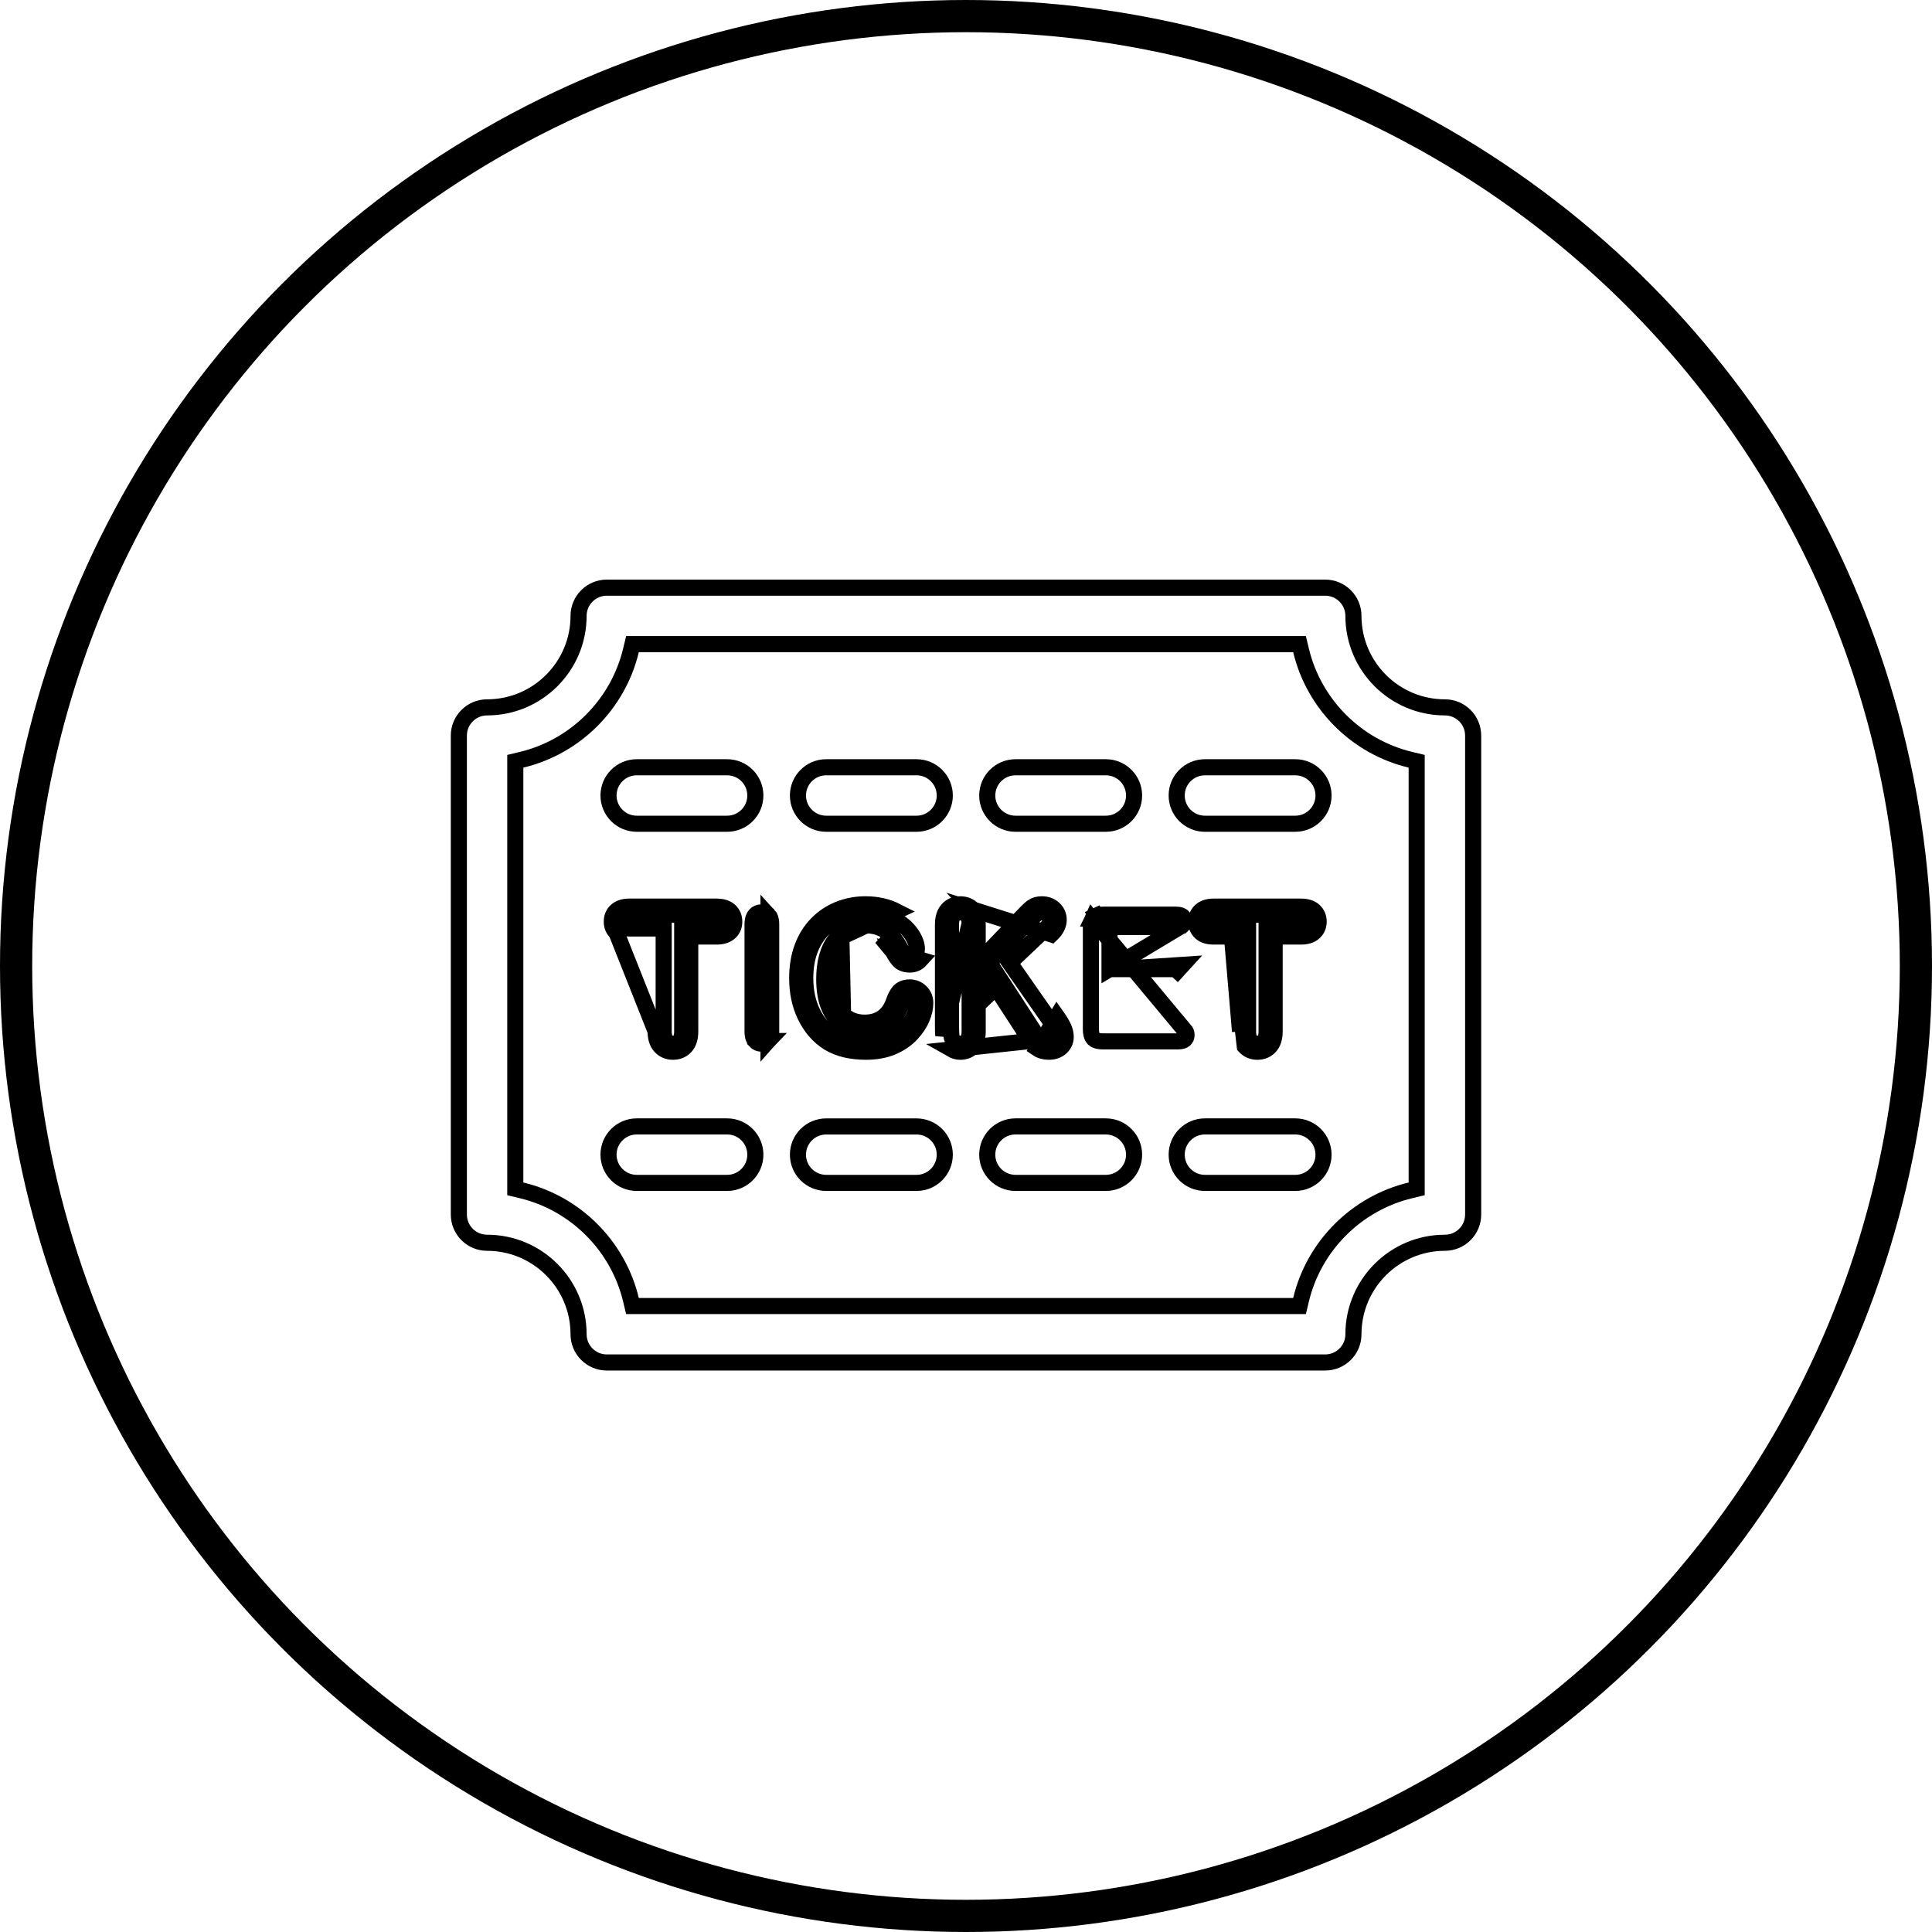 <svg width="60" height="60" viewBox="0 0 60 60" fill="none" xmlns="http://www.w3.org/2000/svg">
<circle cx="30" cy="30" r="29.5" stroke="black"/>
<path d="M43.805 36.967L43.996 36.921V36.724V23.84V23.642L43.805 23.596C42.128 23.196 40.804 21.872 40.404 20.195L40.358 20.004H40.16H19.84H19.642L19.596 20.195C19.195 21.872 17.872 23.196 16.195 23.596L16.003 23.642V23.84V36.724V36.921L16.195 36.967C17.872 37.368 19.195 38.691 19.596 40.368L19.642 40.56H19.84H40.16H40.358L40.404 40.368C40.804 38.691 42.128 37.368 43.805 36.967ZM42.032 19.127C42.032 20.694 43.306 21.968 44.873 21.968C45.357 21.968 45.75 22.361 45.75 22.845V37.718C45.75 38.203 45.357 38.595 44.873 38.595C43.306 38.595 42.032 39.87 42.032 41.437C42.032 41.921 41.639 42.313 41.155 42.313H18.845C18.361 42.313 17.968 41.921 17.968 41.437C17.968 39.87 16.694 38.595 15.127 38.595C14.643 38.595 14.25 38.203 14.25 37.718V22.845C14.25 22.361 14.643 21.968 15.127 21.968C16.694 21.968 17.968 20.694 17.968 19.127C17.968 18.643 18.361 18.25 18.845 18.25H41.155C41.639 18.25 42.032 18.643 42.032 19.127Z" stroke="black" stroke-width="0.5"/>
<path d="M22.581 25.582H19.775C19.291 25.582 18.898 25.189 18.898 24.705C18.898 24.221 19.291 23.828 19.775 23.828H22.581C23.066 23.828 23.458 24.221 23.458 24.705C23.458 25.189 23.066 25.582 22.581 25.582Z" stroke="black" stroke-width="0.5"/>
<path d="M28.464 25.582H25.658C25.174 25.582 24.781 25.189 24.781 24.705C24.781 24.221 25.174 23.828 25.658 23.828H28.464C28.948 23.828 29.341 24.221 29.341 24.705C29.341 25.189 28.948 25.582 28.464 25.582Z" stroke="black" stroke-width="0.5"/>
<path d="M34.343 25.582H31.537C31.053 25.582 30.66 25.189 30.66 24.705C30.66 24.221 31.053 23.828 31.537 23.828H34.343C34.827 23.828 35.22 24.221 35.22 24.705C35.22 25.189 34.827 25.582 34.343 25.582Z" stroke="black" stroke-width="0.5"/>
<path d="M37.42 23.828H40.226C40.71 23.828 41.103 24.221 41.103 24.705C41.103 25.189 40.71 25.582 40.226 25.582H37.42C36.935 25.582 36.543 25.189 36.543 24.705C36.543 24.221 36.935 23.828 37.42 23.828Z" stroke="black" stroke-width="0.5"/>
<path d="M19.775 34.982H22.581C23.066 34.982 23.458 35.375 23.458 35.859C23.458 36.343 23.066 36.736 22.581 36.736H19.775C19.291 36.736 18.898 36.343 18.898 35.859C18.898 35.375 19.291 34.982 19.775 34.982Z" stroke="black" stroke-width="0.5"/>
<path d="M25.658 34.983H28.464C28.948 34.983 29.341 35.375 29.341 35.859C29.341 36.343 28.948 36.736 28.464 36.736H25.658C25.174 36.736 24.781 36.343 24.781 35.859C24.781 35.375 25.174 34.983 25.658 34.983Z" stroke="black" stroke-width="0.5"/>
<path d="M31.537 34.982H34.343C34.827 34.982 35.22 35.375 35.22 35.859C35.22 36.343 34.827 36.736 34.343 36.736H31.537C31.053 36.736 30.66 36.343 30.66 35.859C30.66 35.375 31.053 34.982 31.537 34.982Z" stroke="black" stroke-width="0.5"/>
<path d="M37.42 34.982H40.226C40.71 34.982 41.103 35.375 41.103 35.859C41.103 36.343 40.71 36.736 40.226 36.736H37.42C36.935 36.736 36.543 36.343 36.543 35.859C36.543 35.375 36.935 34.982 37.42 34.982Z" stroke="black" stroke-width="0.5"/>
<path d="M21.289 32.499L21.105 32.329C21.055 32.383 20.993 32.413 20.901 32.413C20.808 32.413 20.745 32.383 20.694 32.328L20.694 32.328C20.652 32.282 20.611 32.194 20.611 32.03V29.085V28.835H20.361H19.543C19.407 28.835 19.341 28.802 19.311 28.774L19.311 28.774C19.273 28.74 19.25 28.696 19.25 28.622C19.25 28.544 19.274 28.501 19.313 28.468L19.15 28.278M21.289 32.499L21.105 32.329C21.146 32.285 21.186 32.198 21.186 32.03V29.085V28.835H21.436H22.254C22.39 28.835 22.458 28.802 22.49 28.773L22.491 28.773C22.531 28.738 22.553 28.694 22.553 28.622C22.553 28.549 22.531 28.505 22.491 28.468L22.659 28.283L22.491 28.468C22.46 28.44 22.392 28.406 22.254 28.406H19.543C19.416 28.406 19.348 28.438 19.313 28.468L19.15 28.278M21.289 32.499C21.387 32.392 21.436 32.235 21.436 32.03V29.335V29.085H21.686H22.254C22.427 29.085 22.562 29.043 22.656 28.961C22.754 28.875 22.803 28.761 22.803 28.622C22.803 28.484 22.755 28.37 22.659 28.283C22.566 28.199 22.43 28.156 22.254 28.156H19.543C19.377 28.156 19.244 28.197 19.15 28.278M21.289 32.499C21.189 32.608 21.058 32.663 20.901 32.663C20.743 32.663 20.611 32.607 20.51 32.497C20.411 32.39 20.361 32.233 20.361 32.03L19.143 28.96C19.048 28.874 19 28.76 19 28.622C19 28.479 19.05 28.363 19.15 28.278" stroke="black" stroke-width="0.5"/>
<path d="M23.454 32.326L23.454 32.327C23.507 32.384 23.569 32.412 23.656 32.412C23.752 32.412 23.817 32.382 23.867 32.328L23.454 32.326ZM23.454 32.326C23.411 32.279 23.371 32.191 23.371 32.03V28.713C23.371 28.552 23.411 28.465 23.453 28.418C23.503 28.363 23.566 28.334 23.656 28.334C23.753 28.334 23.817 28.364 23.867 28.418L23.867 28.418M23.454 32.326L23.867 28.418M23.867 28.418C23.909 28.463 23.95 28.549 23.95 28.713V32.03C23.95 32.194 23.909 32.282 23.867 32.328L23.867 28.418Z" stroke="black" stroke-width="0.5"/>
<path d="M26.269 32.596C26.459 32.64 26.671 32.662 26.901 32.662C27.207 32.662 27.481 32.612 27.714 32.513C27.948 32.413 28.143 32.281 28.295 32.12C28.445 31.961 28.557 31.795 28.628 31.627C28.7 31.458 28.736 31.297 28.736 31.149C28.736 31.012 28.688 30.896 28.593 30.804C28.499 30.712 28.385 30.665 28.253 30.665C28.098 30.665 27.981 30.716 27.905 30.814C27.844 30.894 27.793 30.996 27.754 31.116C27.676 31.328 27.561 31.491 27.411 31.598C27.262 31.705 27.075 31.759 26.855 31.759C26.651 31.759 26.473 31.711 26.324 31.616M26.269 32.596L26.326 32.353C26.326 32.353 26.326 32.353 26.326 32.353M26.269 32.596L26.326 32.353M26.269 32.596C26.077 32.552 25.899 32.481 25.741 32.387C25.584 32.292 25.437 32.166 25.305 32.012C25.187 31.872 25.086 31.714 25.004 31.543C24.922 31.372 24.86 31.187 24.819 30.994C24.778 30.801 24.758 30.594 24.758 30.379C24.758 30.028 24.81 29.708 24.913 29.43C25.016 29.148 25.167 28.904 25.361 28.703C25.555 28.502 25.785 28.347 26.046 28.241C26.305 28.137 26.585 28.084 26.878 28.084C27.235 28.084 27.558 28.157 27.839 28.3L25.938 29.189C26.175 28.886 26.494 28.737 26.883 28.737C27.117 28.737 27.336 28.791 27.517 28.916C27.693 29.038 27.837 29.217 27.952 29.433L27.952 29.433C28.021 29.563 28.073 29.632 28.107 29.664L28.108 29.665C28.124 29.68 28.163 29.705 28.259 29.705C28.317 29.705 28.363 29.686 28.408 29.637L28.408 29.637C28.455 29.585 28.475 29.533 28.475 29.472C28.475 29.337 28.422 29.174 28.288 28.984C28.163 28.809 27.978 28.652 27.725 28.523L27.725 28.523C27.484 28.4 27.201 28.334 26.878 28.334C26.616 28.334 26.368 28.381 26.139 28.473C25.911 28.566 25.71 28.701 25.541 28.876C25.373 29.05 25.24 29.265 25.147 29.516L25.147 29.516C25.056 29.763 25.008 30.052 25.008 30.379C25.008 30.579 25.027 30.768 25.064 30.942L25.064 30.942C25.101 31.117 25.157 31.283 25.23 31.435L25.23 31.435C25.303 31.588 25.392 31.727 25.495 31.85C25.612 31.985 25.738 32.093 25.87 32.172L25.87 32.172C26.004 32.253 26.157 32.314 26.326 32.353M26.326 32.353C26.494 32.392 26.687 32.412 26.901 32.412C27.181 32.412 27.42 32.366 27.616 32.283L27.616 32.283C27.823 32.195 27.988 32.081 28.113 31.949L28.113 31.949C28.247 31.807 28.341 31.665 28.398 31.53L28.398 31.53C28.46 31.384 28.486 31.257 28.486 31.149C28.486 31.077 28.464 31.026 28.419 30.983L28.419 30.983C28.371 30.936 28.32 30.915 28.253 30.915C28.155 30.915 28.121 30.944 28.104 30.966L28.104 30.967C28.064 31.019 28.024 31.094 27.992 31.193L27.989 31.202L27.989 31.202C27.898 31.45 27.756 31.658 27.557 31.801L27.556 31.802C27.357 31.944 27.116 32.01 26.855 32.01C26.611 32.01 26.385 31.951 26.189 31.827C26.189 31.827 26.189 31.827 26.189 31.827L26.324 31.616M26.324 31.616L26.189 31.827M26.324 31.616C26.176 31.522 26.059 31.376 25.976 31.181C25.891 30.978 25.848 30.718 25.848 30.408C25.848 29.946 25.944 29.587 26.135 29.343L26.189 31.827M26.189 31.827C25.99 31.701 25.844 31.51 25.746 31.278L25.746 31.278C25.643 31.035 25.598 30.739 25.598 30.408C25.598 29.916 25.7 29.494 25.938 29.189L26.189 31.827ZM27.731 29.55C27.805 29.688 27.872 29.785 27.936 29.846C28.012 29.918 28.12 29.955 28.259 29.955C28.389 29.955 28.501 29.905 28.591 29.806L27.731 29.55ZM27.731 29.55C27.629 29.358 27.509 29.214 27.375 29.122L27.731 29.55Z" stroke="black" stroke-width="0.5"/>
<path d="M33.023 31.894L32.797 32.001C32.833 32.076 32.847 32.144 32.847 32.202C32.847 32.254 32.83 32.299 32.78 32.346C32.74 32.383 32.678 32.412 32.574 32.412C32.47 32.412 32.403 32.389 32.361 32.36L32.361 32.36C32.305 32.322 32.254 32.269 32.211 32.199C32.159 32.115 32.114 32.04 32.075 31.972L32.075 31.972L32.068 31.962L31.138 30.53L30.973 30.277L30.755 30.486L30.19 31.028L30.113 31.102V31.208V32.03C30.113 32.197 30.072 32.284 30.03 32.328L30.03 32.328C29.979 32.383 29.914 32.413 29.82 32.413C29.773 32.413 29.726 32.401 29.678 32.373L29.678 32.373C29.634 32.348 29.601 32.315 29.578 32.275C29.56 32.237 29.548 32.194 29.543 32.14L29.543 32.139C29.538 32.075 29.535 31.98 29.535 31.843V28.713C29.535 28.55 29.574 28.462 29.615 28.416L29.427 28.252L29.614 28.417C29.66 28.365 29.72 28.334 29.82 28.334C29.917 28.334 29.981 28.365 30.031 28.418L30.031 28.418C30.073 28.462 30.113 28.548 30.113 28.713V29.909V30.531L30.544 30.082L32.024 28.538L32.024 28.538C32.106 28.453 32.166 28.4 32.209 28.369L32.209 28.369C32.233 28.352 32.277 28.334 32.355 28.334C32.453 28.334 32.514 28.362 32.558 28.404C32.607 28.451 32.629 28.501 32.629 28.567C32.629 28.634 32.597 28.725 32.479 28.838C32.479 28.838 32.479 28.838 32.479 28.838L31.513 29.753L31.357 29.901L31.48 30.078L32.619 31.709L32.619 31.709L32.62 31.711C32.703 31.828 32.76 31.923 32.797 32.001L33.023 31.894ZM33.023 31.894C32.977 31.799 32.912 31.691 32.824 31.566L32.22 32.567C32.313 32.63 32.432 32.662 32.574 32.662C32.729 32.662 32.856 32.617 32.951 32.529C33.048 32.438 33.097 32.328 33.097 32.202C33.097 32.102 33.072 31.998 33.023 31.894ZM30.214 28.247C30.113 28.139 29.98 28.084 29.82 28.084C29.657 28.084 29.524 28.14 29.427 28.252C29.333 28.359 29.285 28.514 29.285 28.713V31.843C29.285 31.982 29.288 32.085 29.294 32.16L30.214 28.247ZM30.214 28.247C30.313 28.354 30.363 28.511 30.363 28.713V29.548L30.183 29.736L30.363 29.909H30.613V29.648L31.843 28.366C31.93 28.275 32.003 28.209 32.065 28.165C32.141 28.111 32.238 28.084 32.355 28.084C32.507 28.084 32.633 28.131 32.73 28.223C32.829 28.316 32.879 28.432 32.879 28.567C32.879 28.723 32.802 28.875 32.651 29.019L30.214 28.247ZM29.554 32.59C29.638 32.638 29.728 32.663 29.82 32.663C29.978 32.663 30.11 32.608 30.212 32.5C30.312 32.393 30.363 32.235 30.363 32.03V31.208L30.744 30.843L30.719 30.803L30.928 30.667L31.101 30.847L31.067 30.88L31.859 32.098C31.899 32.168 31.946 32.245 31.998 32.33L29.554 32.59Z" stroke="black" stroke-width="0.5"/>
<path d="M33.92 28.55L33.92 28.55C33.897 28.6 33.879 28.675 33.879 28.791V31.956C33.879 32.134 33.923 32.219 33.961 32.258C33.999 32.296 34.083 32.341 34.264 32.341H36.581C36.703 32.341 36.763 32.31 36.792 32.284C36.829 32.25 36.849 32.209 36.849 32.142C36.849 32.069 36.827 32.027 36.792 31.995L33.92 28.55ZM33.92 28.55L33.921 28.549M33.92 28.55L33.921 28.549M33.921 28.549C33.943 28.502 33.976 28.469 34.024 28.447L33.92 28.22L34.024 28.447C34.074 28.424 34.152 28.406 34.264 28.406H36.515C36.642 28.406 36.7 28.437 36.726 28.461C36.76 28.492 36.78 28.531 36.78 28.596C36.78 28.664 36.76 28.704 36.726 28.734L33.921 28.549ZM34.457 30.097V29.847V29.039V28.789H34.707H36.515H36.528C36.646 28.787 36.701 28.757 36.726 28.735L34.457 30.097ZM34.457 30.097H34.707M34.457 30.097H34.707M34.707 30.097H36.364C36.483 30.097 36.538 30.127 36.562 30.149L36.731 29.964L34.707 30.097Z" stroke="black" stroke-width="0.5"/>
<path d="M37.298 28.278L37.461 28.468C37.496 28.438 37.564 28.406 37.692 28.406H40.402C40.541 28.406 40.608 28.44 40.639 28.468L40.807 28.283L40.639 28.468C40.679 28.505 40.702 28.549 40.702 28.622C40.702 28.694 40.679 28.738 40.639 28.773L40.639 28.773C40.606 28.802 40.538 28.835 40.402 28.835H39.585H39.335V29.085V32.03C39.335 32.198 39.294 32.285 39.254 32.329C39.203 32.384 39.141 32.413 39.05 32.413C38.956 32.413 38.893 32.383 38.842 32.328L38.842 32.328C38.8 32.282 38.759 32.195 38.76 32.031V32.03V29.085V28.835H38.51H37.692C37.555 28.835 37.49 28.802 37.459 28.774L37.292 28.96L37.459 28.774C37.421 28.74 37.398 28.695 37.398 28.622C37.398 28.545 37.422 28.501 37.461 28.468L37.298 28.278ZM37.298 28.278C37.199 28.363 37.148 28.479 37.148 28.622C37.148 28.76 37.197 28.874 37.292 28.96C37.383 29.043 37.518 29.085 37.692 29.085H38.26M37.298 28.278C37.393 28.197 37.525 28.156 37.692 28.156H40.402C40.578 28.156 40.714 28.199 40.807 28.283C40.903 28.37 40.952 28.484 40.952 28.622C40.952 28.761 40.902 28.875 40.804 28.961C40.711 29.043 40.576 29.085 40.402 29.085H39.835H39.585V29.335V32.03C39.585 32.235 39.535 32.392 39.438 32.499C39.337 32.608 39.207 32.663 39.05 32.663C38.891 32.663 38.76 32.607 38.658 32.497L38.26 29.085M38.26 29.085H38.51V29.335V32.03L38.26 29.085Z" stroke="black" stroke-width="0.5"/>
</svg>
